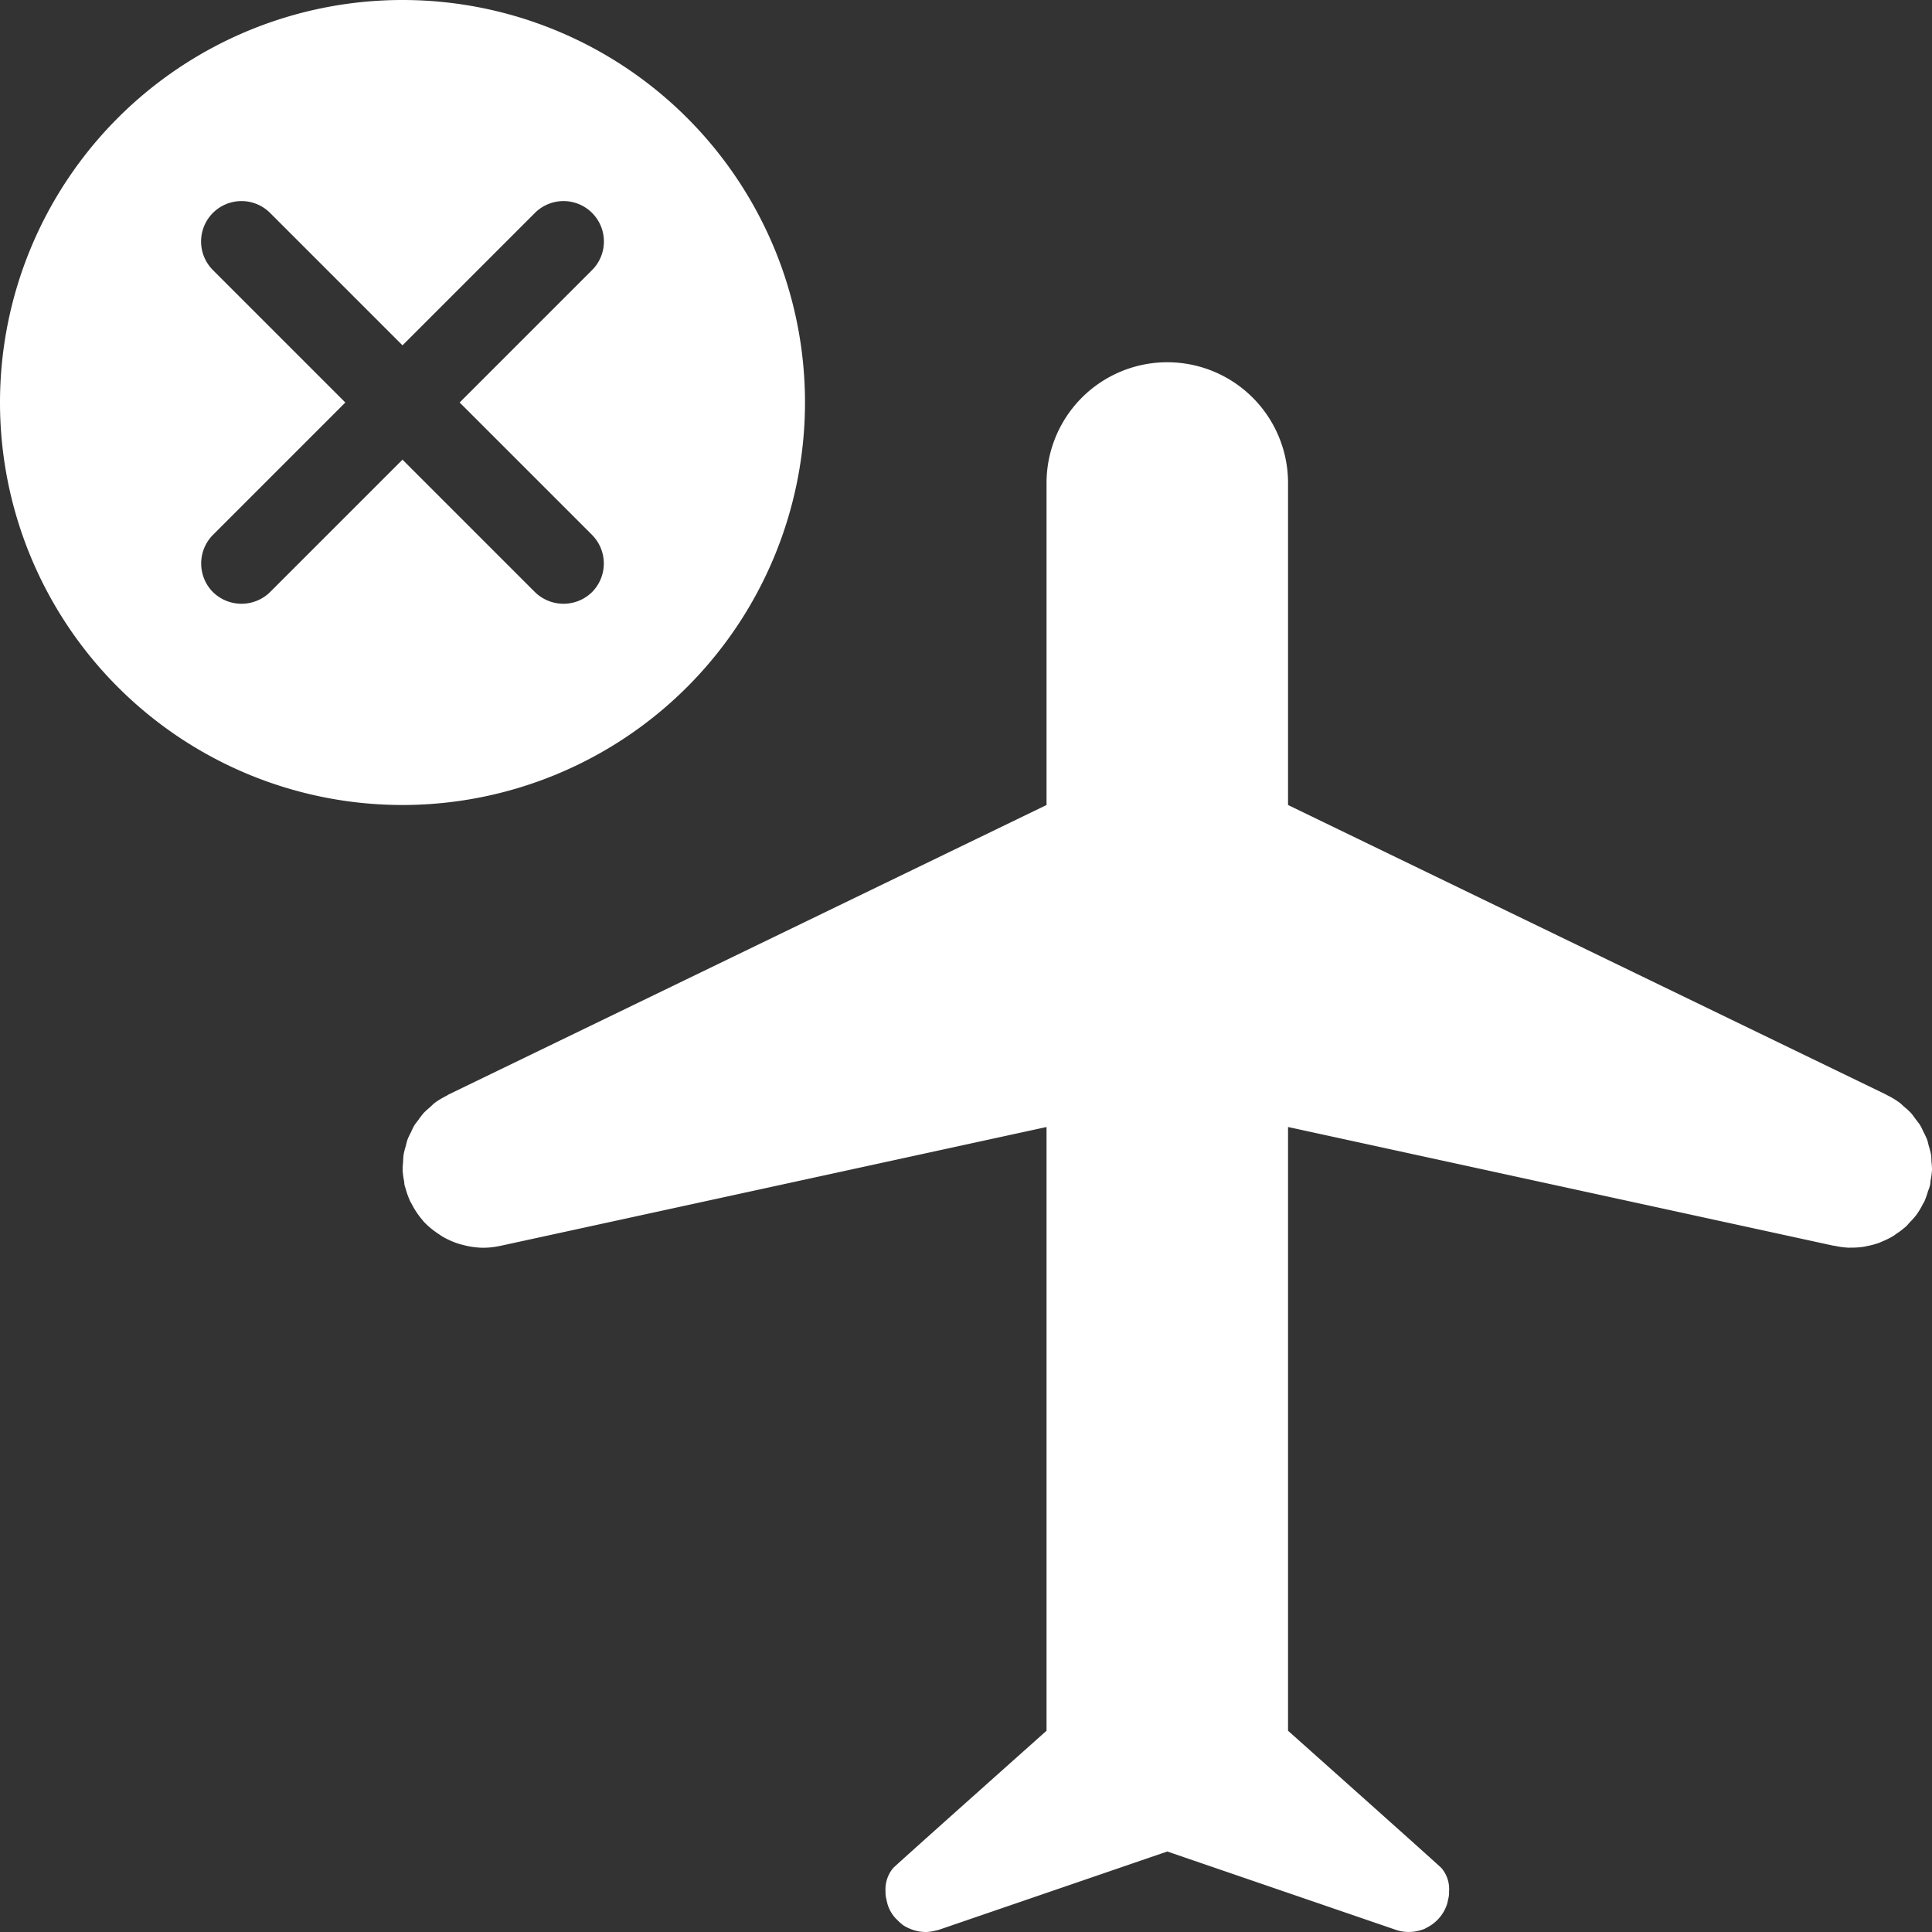 <?xml version="1.0" encoding="UTF-8"?>
<svg xmlns="http://www.w3.org/2000/svg" viewBox="0 0 48 48"><rect x="0" y="0" width="48" height="48" fill="#333333" stroke="none"/><g fill="#009edb" data-name="Layer 2"><path d="M20 10a10 10 0 1 0-10 10 10.004 10.004 0 0 0 10-10m-5.29 3.29a1.01 1.01 0 0 1 0 1.42 1.014 1.014 0 0 1-1.42 0L10 11.42l-3.29 3.29a1.014 1.014 0 0 1-1.42 0 1.01 1.01 0 0 1 0-1.42L8.58 10 5.29 6.71a1.004 1.004 0 0 1 1.42-1.42L10 8.58l3.29-3.29a1.004 1.004 0 1 1 1.42 1.42L11.42 10ZM47.988 28.866c-.004-.061-.003-.123-.013-.184a2 2 0 0 0-.055-.213c-.014-.053-.024-.108-.043-.16a2 2 0 0 0-.088-.185c-.026-.054-.048-.11-.08-.162-.034-.056-.076-.105-.115-.157-.038-.05-.072-.104-.116-.152a2 2 0 0 0-.171-.157c-.04-.034-.073-.071-.115-.102a2 2 0 0 0-.304-.183q-.018-.01-.035-.02l-.003-.002-.015-.007L32.001 20v-8a3 3 0 0 0-6 0v8l-14.836 7.183-.01.005-.005.002c-.021.01-.038.025-.059.036a2 2 0 0 0-.28.167c-.047.036-.087.078-.13.117a2 2 0 0 0-.156.143 2 2 0 0 0-.124.162c-.036.05-.076.095-.107.146-.034.055-.058.115-.086.173s-.06.114-.082.175c-.02.056-.032.114-.047.172a2 2 0 0 0-.051.2c-.01.066-.01.132-.014.198a2 2 0 0 0-.011.19 2 2 0 0 0 .035.269c.007.04.006.08.016.12l.002.006c.004.018.013.036.018.054a2 2 0 0 0 .108.307l.01.027c.006.013.018.023.025.037a2 2 0 0 0 .281.425l.022.029a2 2 0 0 0 .38.317q.04.028.08.054a2 2 0 0 0 .438.194l.085.022A2 2 0 0 0 12 31h.003a2 2 0 0 0 .443-.051l.014-.002L26.001 28v15s-3.678 3.278-3.81 3.41a.83.83 0 0 0-.19.59.6.6 0 0 0 .02.18c.01.05.02.09.03.13a.9.9 0 0 0 .2.35c.05.05.1.1.16.15a.01.01 0 0 1 .01.01 1.1 1.1 0 0 0 .27.13 1 1 0 0 0 .31.05 1 1 0 0 0 .18-.02l.13-.03.06-.02 5.63-1.93 5.66 1.94.03.01a1 1 0 0 0 .62 0 .5.5 0 0 0 .14-.06 1 1 0 0 0 .5-.58c.01-.04.02-.08.03-.13a.6.6 0 0 0 .02-.18.8.8 0 0 0-.19-.59c-.122-.122-3.81-3.41-3.81-3.41V28l13.527 2.944.01.002.005.001c.017.004.034.003.05.007a2 2 0 0 0 .349.045l.03-.002a2 2 0 0 0 .36-.026q.02-.004.039-.01a2 2 0 0 0 .334-.09q.02-.01.041-.02a2 2 0 0 0 .303-.15c.019-.011.035-.027.054-.04a2 2 0 0 0 .25-.189c.037-.034.067-.074.101-.11a2 2 0 0 0 .155-.174 2 2 0 0 0 .165-.275c.01-.021.026-.04.037-.061v-.003a2 2 0 0 0 .085-.238c.016-.05.039-.098.05-.147l.003-.006c.01-.045.01-.09.017-.136a2 2 0 0 0 .034-.253 2 2 0 0 0-.012-.203" style="fill: #ffffff;"/></g></svg>

